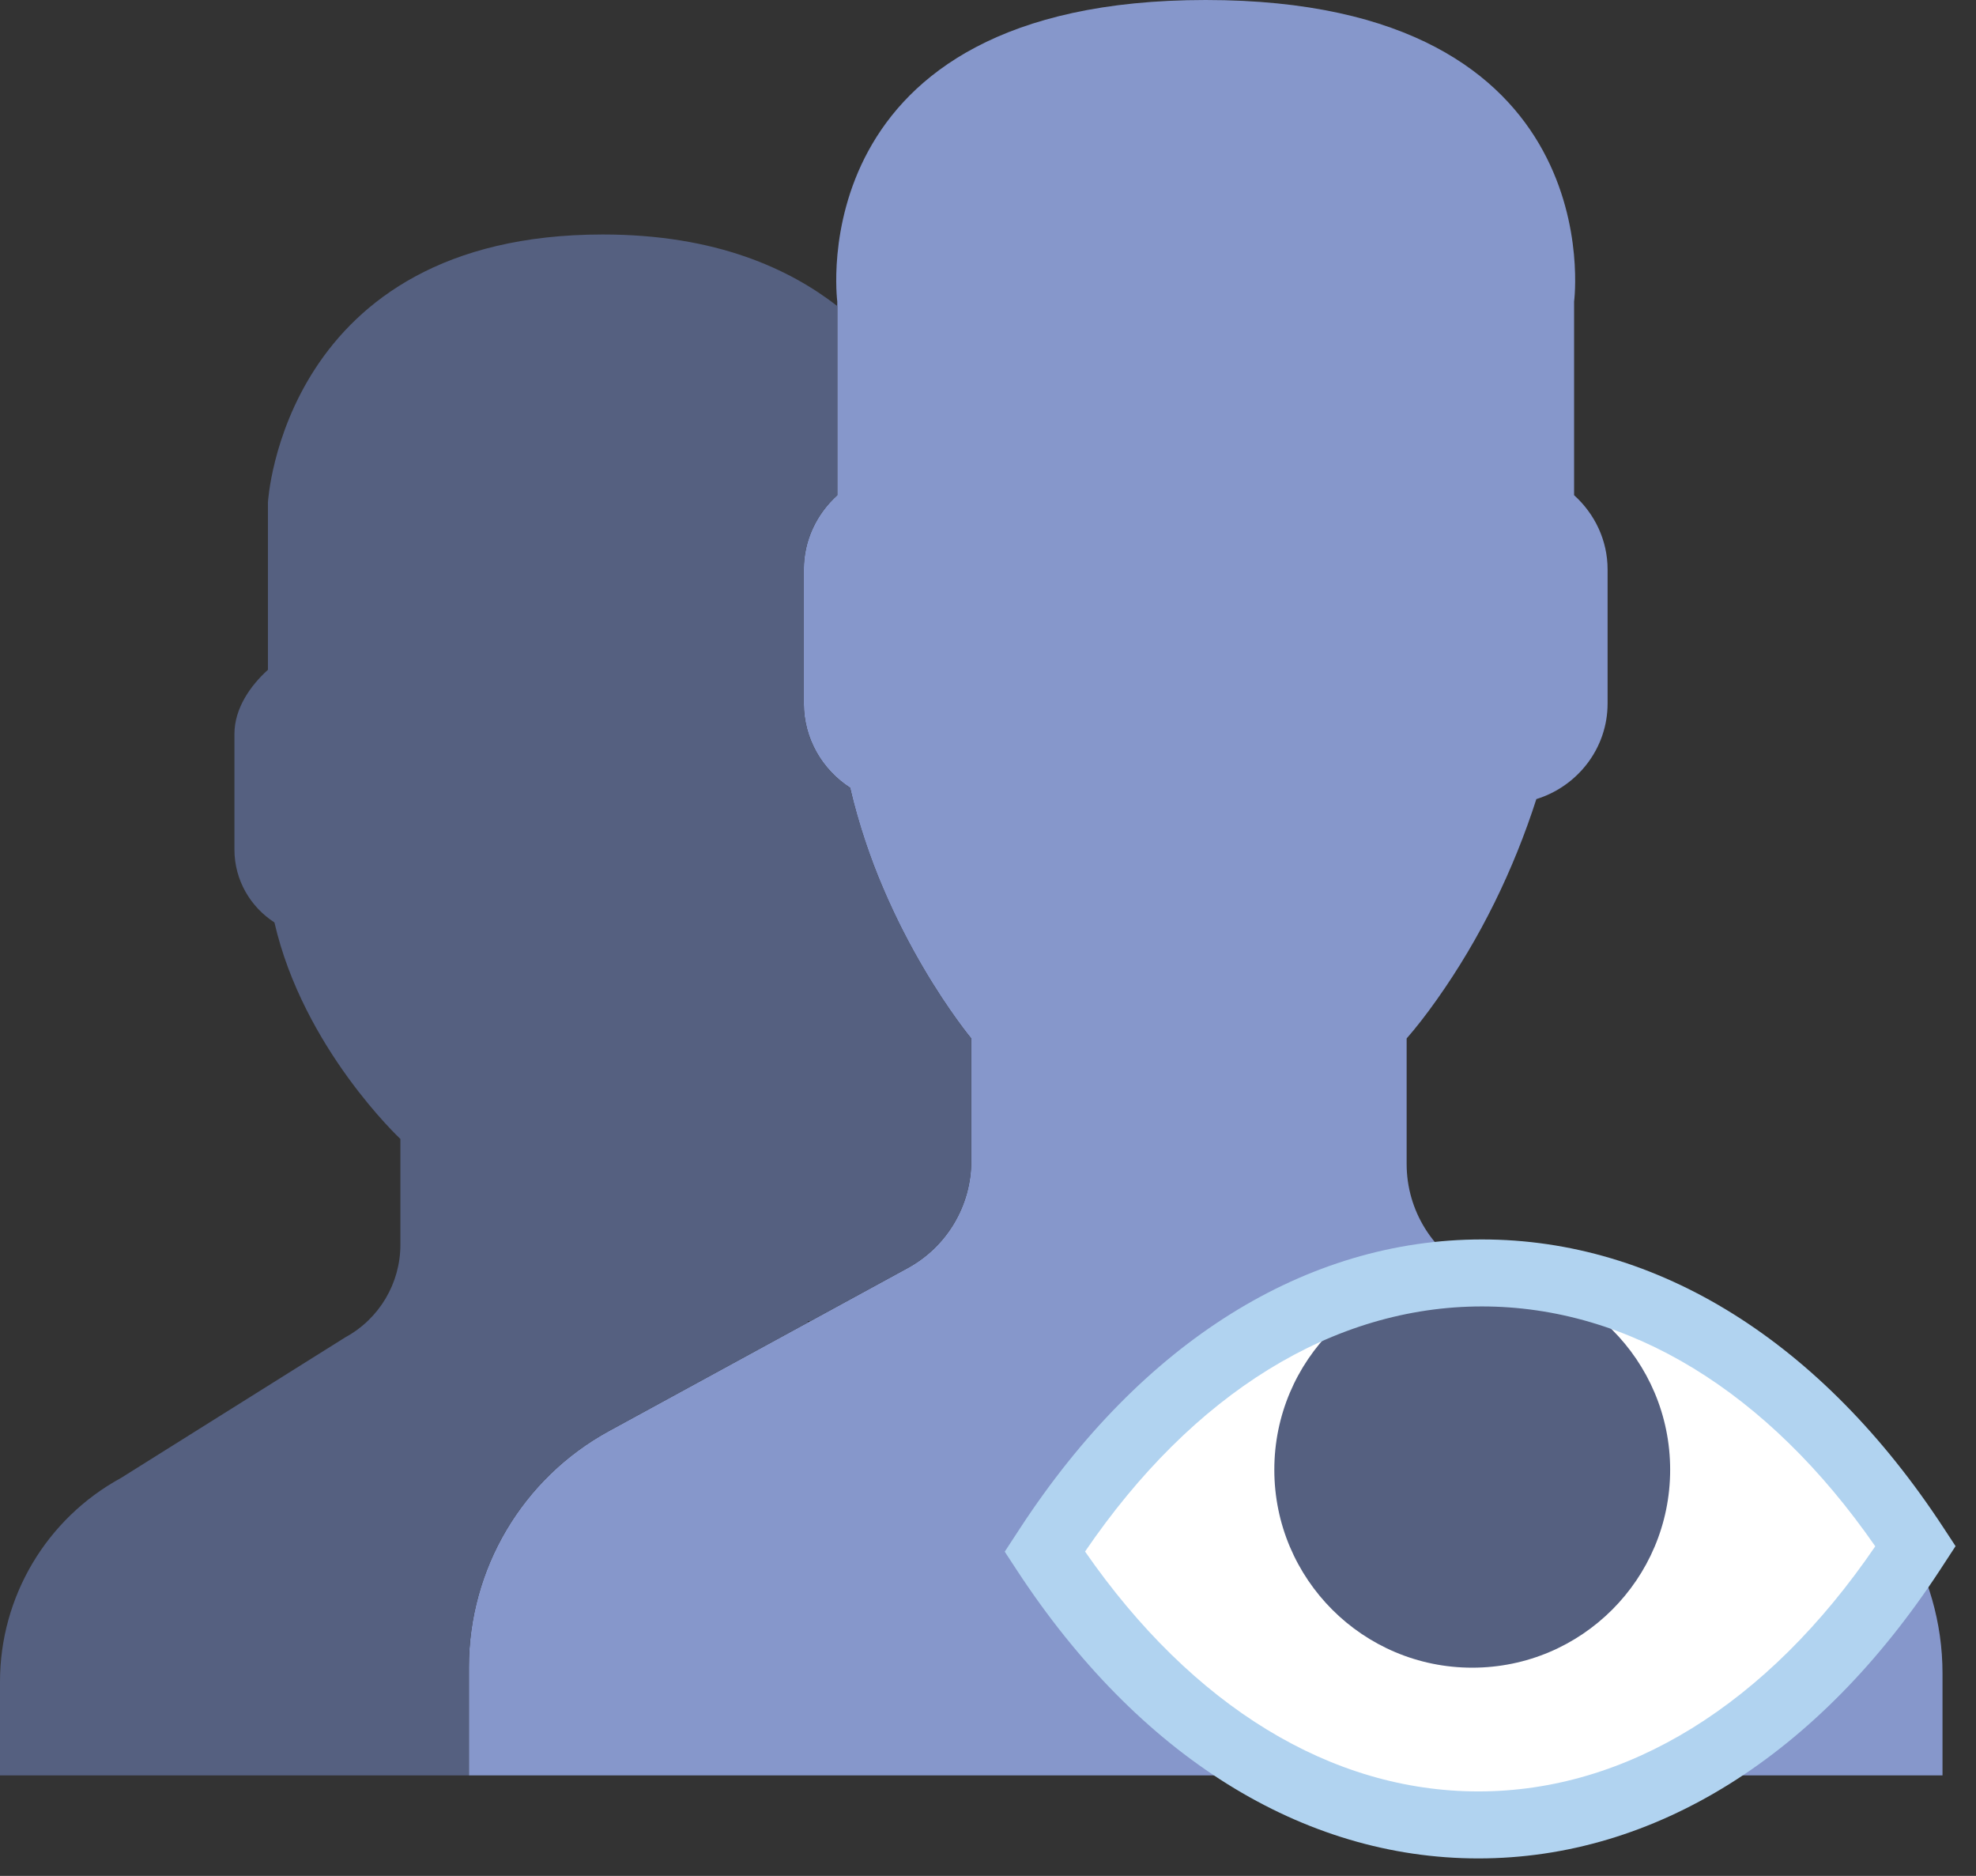 <?xml version="1.0" encoding="UTF-8" standalone="no"?>
<svg width="59px" height="56px" viewBox="0 0 59 56" version="1.1" xmlns="http://www.w3.org/2000/svg" xmlns:xlink="http://www.w3.org/1999/xlink" xmlns:sketch="http://www.bohemiancoding.com/sketch/ns">
    <rect x="0" y="0" width="59" height="56" fill="#333333" stroke="none"/>
    <!-- Generator: Sketch 3.2.2 (9983) - http://www.bohemiancoding.com/sketch -->
    <title>330 - Hide Profiles (Flat)</title>
    <desc>Created with Sketch.</desc>
    <defs></defs>
    <g id="Page-1" stroke="none" stroke-width="1" fill="none" fill-rule="evenodd" sketch:type="MSPage">
        <g id="330---Hide-Profiles-(Flat)" sketch:type="MSLayerGroup">
            <path d="M53.566,42.783 L44.014,38.007 C42.78,37.39 42,36.129 42,34.749 L42,31 C42.268,30.695 42.576,30.302 42.904,29.838 C44.205,28 45.19,25.977 45.873,23.855 C47.098,23.477 48,22.345 48,21 L48,17 C48,16.12 47.609,15.333 47,14.783 L47,9 C47,9 48.188,0 36,0 C23.813,0 25,9 25,9 L25,14.783 C24.391,15.333 24,16.12 24,17 L24,21 C24,22.054 24.554,22.982 25.383,23.517 C26.382,27.869 29,31 29,31 L29,34.656 C29,35.989 28.272,37.216 27.101,37.854 L18.18,42.72 C15.603,44.126 14,46.826 14,49.762 L14,53 L58,53 L58,49.957 C58,46.919 56.283,44.142 53.566,42.783" id="Fill-675" fill="#8697CB" sketch:type="MSShapeGroup"></path>
            <path d="M18.18,42.72 L24.126,39.477 C24.092,39.444 24.12,39.434 24.191,39.441 L27.101,37.854 C28.272,37.216 29,35.989 29,34.656 L29,31 C29,31 27.938,29.726 26.908,27.678 C26.907,27.677 26.907,27.676 26.906,27.675 C26.772,27.407 26.639,27.124 26.508,26.831 C26.49,26.79 26.472,26.751 26.454,26.71 C26.321,26.407 26.191,26.094 26.067,25.767 C26.059,25.746 26.052,25.723 26.044,25.702 C25.936,25.412 25.835,25.112 25.738,24.806 C25.712,24.722 25.686,24.639 25.661,24.555 C25.56,24.217 25.464,23.872 25.383,23.517 C24.554,22.982 24,22.054 24,21 L24,17 C24,16.12 24.391,15.333 25,14.783 L25,9.136 C23.586,8.039 21.397,7 18,7 C8.438,7 8,15 8,15 L8,19.995 C7.474,20.47 7,21.149 7,21.909 L7,25.364 C7,26.274 7.479,27.075 8.194,27.537 C9.057,31.296 11.955,34 11.955,34 L11.955,37.157 C11.955,38.308 11.326,39.368 10.315,39.919 L3.61,44.122 C1.385,45.336 0,47.668 0,50.203 L0,53 L14,53 L14,49.762 C14,46.826 15.603,44.126 18.18,42.72" id="Fill-676" fill="#556080" sketch:type="MSShapeGroup"></path>
            <path d="M57.195,46.157 L57.088,46.32 C49.967,57.197 38.316,57.197 31.195,46.32 L31.302,46.157 C38.422,35.281 50.074,35.281 57.195,46.157" id="Fill-2321" fill="#FFFFFF" sketch:type="MSShapeGroup"></path>
            <path d="M49.868,43.875 C49.868,47.139 47.222,49.784 43.958,49.784 C40.695,49.784 38.049,47.139 38.049,43.875 C38.049,40.611 40.695,37.966 43.958,37.966 C47.222,37.966 49.868,40.611 49.868,43.875" id="Fill-2322" fill="#556080" sketch:type="MSShapeGroup"></path>
            <path d="M44.142,55.478 C38.888,55.478 33.993,52.42 30.358,46.868 L30,46.321 L30.465,45.609 C34.1,40.057 38.995,37 44.249,37 C49.502,37 54.396,40.057 58.031,45.609 L58.39,46.156 L57.925,46.868 C54.29,52.42 49.395,55.478 44.142,55.478 L44.142,55.478 Z M32.398,46.317 C35.604,50.941 39.754,53.478 44.142,53.478 C48.578,53.478 52.772,50.883 55.992,46.161 C52.786,41.537 48.635,39 44.249,39 C39.812,39 35.618,41.594 32.398,46.317 L32.398,46.317 Z" id="Fill-2323" fill="#B1D3F0" sketch:type="MSShapeGroup"></path>
        </g>
    </g>
</svg>